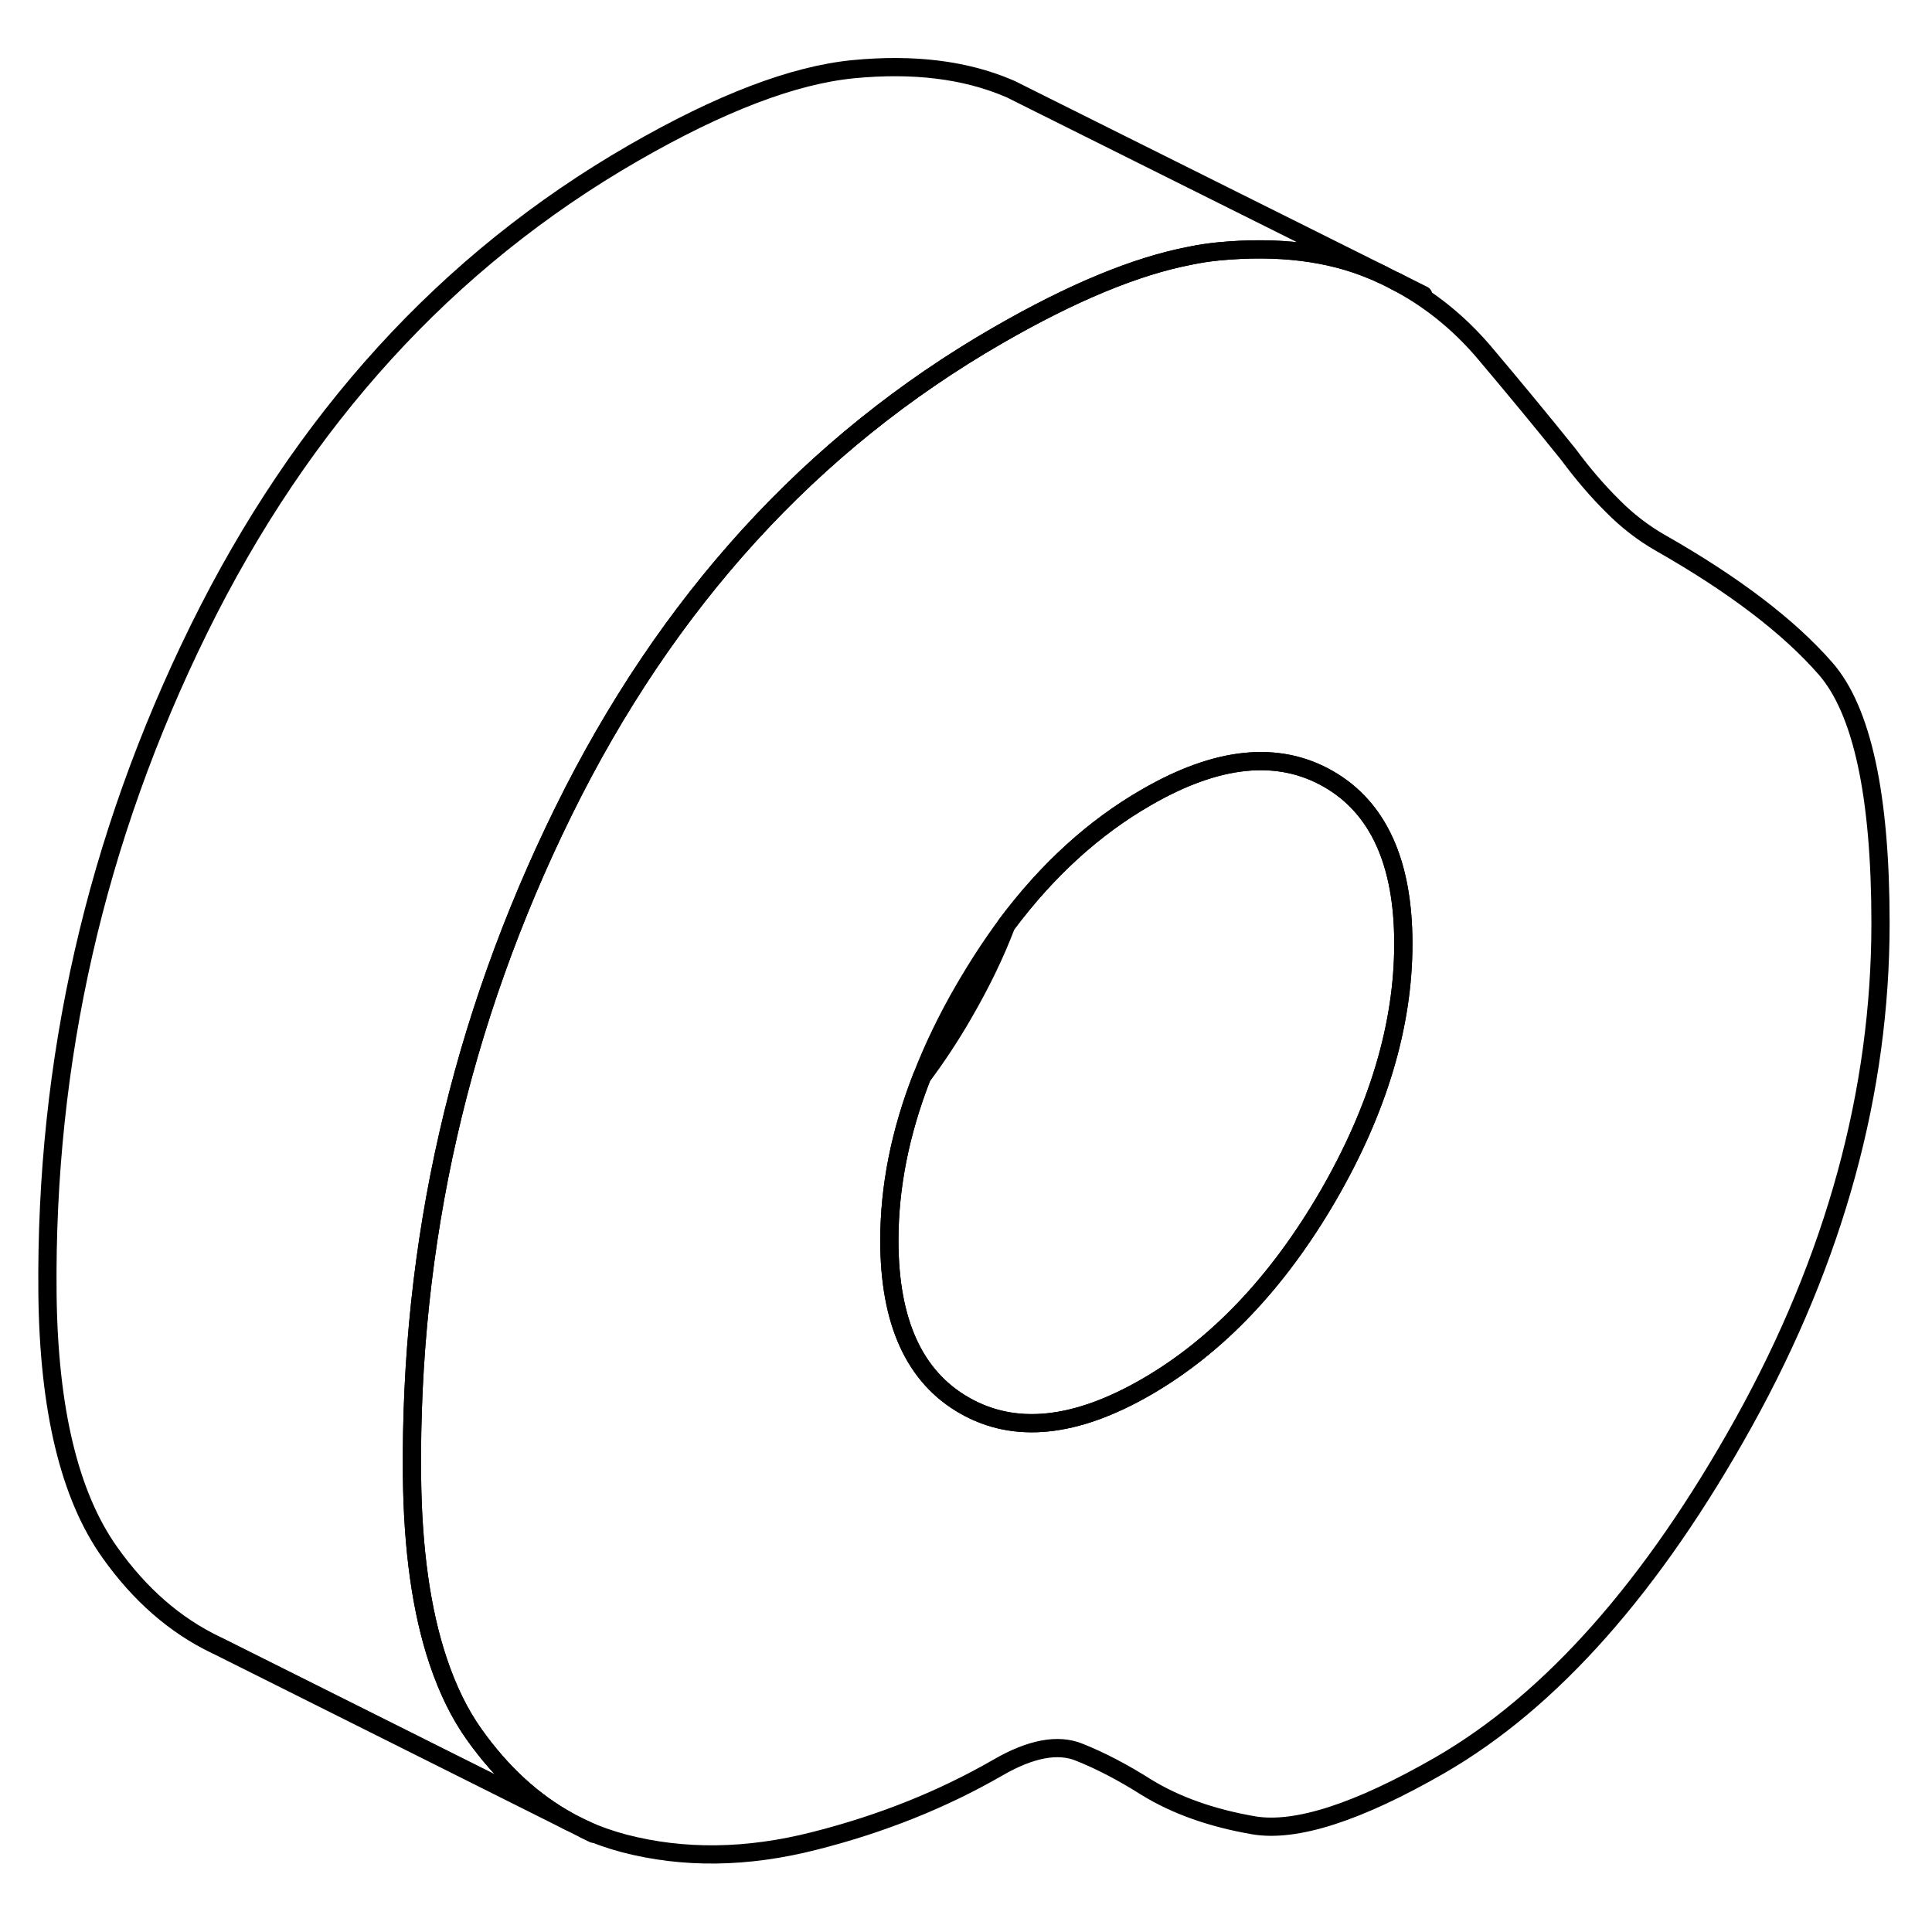 <svg width="48" height="48" viewBox="0 0 106 103" fill="none" xmlns="http://www.w3.org/2000/svg" stroke-width="1px"
     stroke-linecap="round" stroke-linejoin="round">
    <path d="M100.155 35.177C98.135 32.867 95.115 30.567 91.085 28.277C90.145 27.737 89.275 27.067 88.475 26.257C87.665 25.457 86.855 24.517 86.055 23.437C84.575 21.597 83.015 19.707 81.375 17.767C80.005 16.177 78.415 14.887 76.565 13.927L75.865 13.577C75.685 13.497 75.515 13.407 75.325 13.337C72.945 12.327 70.105 11.977 66.815 12.297C66.335 12.347 65.835 12.417 65.315 12.527C62.325 13.097 58.805 14.557 54.735 16.907C44.525 22.797 36.585 31.507 30.915 43.017C25.245 54.537 22.475 66.697 22.605 79.487C22.645 83.527 23.125 86.927 24.045 89.657C24.565 91.207 25.225 92.557 26.035 93.687C27.525 95.777 29.255 97.367 31.215 98.437L32.075 98.867C32.765 99.187 33.485 99.437 34.235 99.637C37.495 100.487 40.975 100.447 44.665 99.507C48.355 98.577 51.715 97.227 54.735 95.487C56.545 94.437 58.045 94.157 59.215 94.637C60.395 95.107 61.615 95.747 62.895 96.557C64.505 97.547 66.465 98.247 68.785 98.647C71.095 99.037 74.505 97.937 79.005 95.347C85.115 91.817 90.665 85.547 95.675 76.537C100.675 67.517 103.175 58.387 103.175 49.147C103.175 42.137 102.165 37.477 100.155 35.177ZM72.865 64.107C70.105 68.857 66.785 72.347 62.895 74.597C58.995 76.847 55.675 77.187 52.925 75.617C50.165 74.047 48.795 71.027 48.795 66.557C48.795 63.627 49.385 60.637 50.575 57.587C51.195 55.987 51.975 54.367 52.925 52.737C53.655 51.487 54.415 50.317 55.215 49.237C57.465 46.227 60.025 43.897 62.895 42.247C66.785 39.997 70.105 39.657 72.865 41.227C75.615 42.797 76.995 45.817 76.995 50.277C76.995 54.737 75.615 59.357 72.865 64.107Z" stroke="currentColor" stroke-linejoin="round"/>
    <path d="M76.995 50.277C76.995 54.747 75.615 59.357 72.865 64.107C70.105 68.857 66.785 72.347 62.895 74.597C58.995 76.847 55.675 77.187 52.925 75.617C50.165 74.047 48.795 71.027 48.795 66.557C48.795 63.627 49.385 60.637 50.575 57.587C51.375 56.517 52.145 55.357 52.865 54.107C53.815 52.467 54.605 50.847 55.215 49.237C57.465 46.227 60.025 43.897 62.895 42.247C66.785 39.997 70.105 39.657 72.865 41.227C75.615 42.797 76.995 45.817 76.995 50.277Z" stroke="currentColor" stroke-linejoin="round"/>
    <path d="M78.085 14.687L76.565 13.927" stroke="currentColor" stroke-linejoin="round"/>
    <path d="M32.555 99.107L32.075 98.867" stroke="currentColor" stroke-linejoin="round"/>
    <path d="M75.865 13.577C75.685 13.497 75.515 13.407 75.325 13.337C72.945 12.327 70.105 11.977 66.815 12.297C66.335 12.347 65.835 12.417 65.315 12.527C62.325 13.097 58.805 14.557 54.735 16.907C44.525 22.797 36.585 31.507 30.915 43.017C25.245 54.537 22.475 66.697 22.605 79.487C22.645 83.527 23.125 86.927 24.045 89.657C24.565 91.207 25.225 92.557 26.035 93.687C27.525 95.777 29.255 97.367 31.215 98.437L12.085 88.867L11.835 88.747C9.605 87.677 7.675 85.997 6.035 83.687C3.815 80.577 2.675 75.837 2.605 69.487C2.475 56.697 5.245 44.537 10.915 33.017C16.585 21.507 24.525 12.797 34.735 6.907C39.505 4.157 43.525 2.617 46.815 2.297C50.105 1.977 52.945 2.327 55.325 3.337C55.365 3.357 55.415 3.377 55.465 3.397L57.045 4.187L75.865 13.577Z" stroke="currentColor" stroke-linejoin="round"/>
</svg>